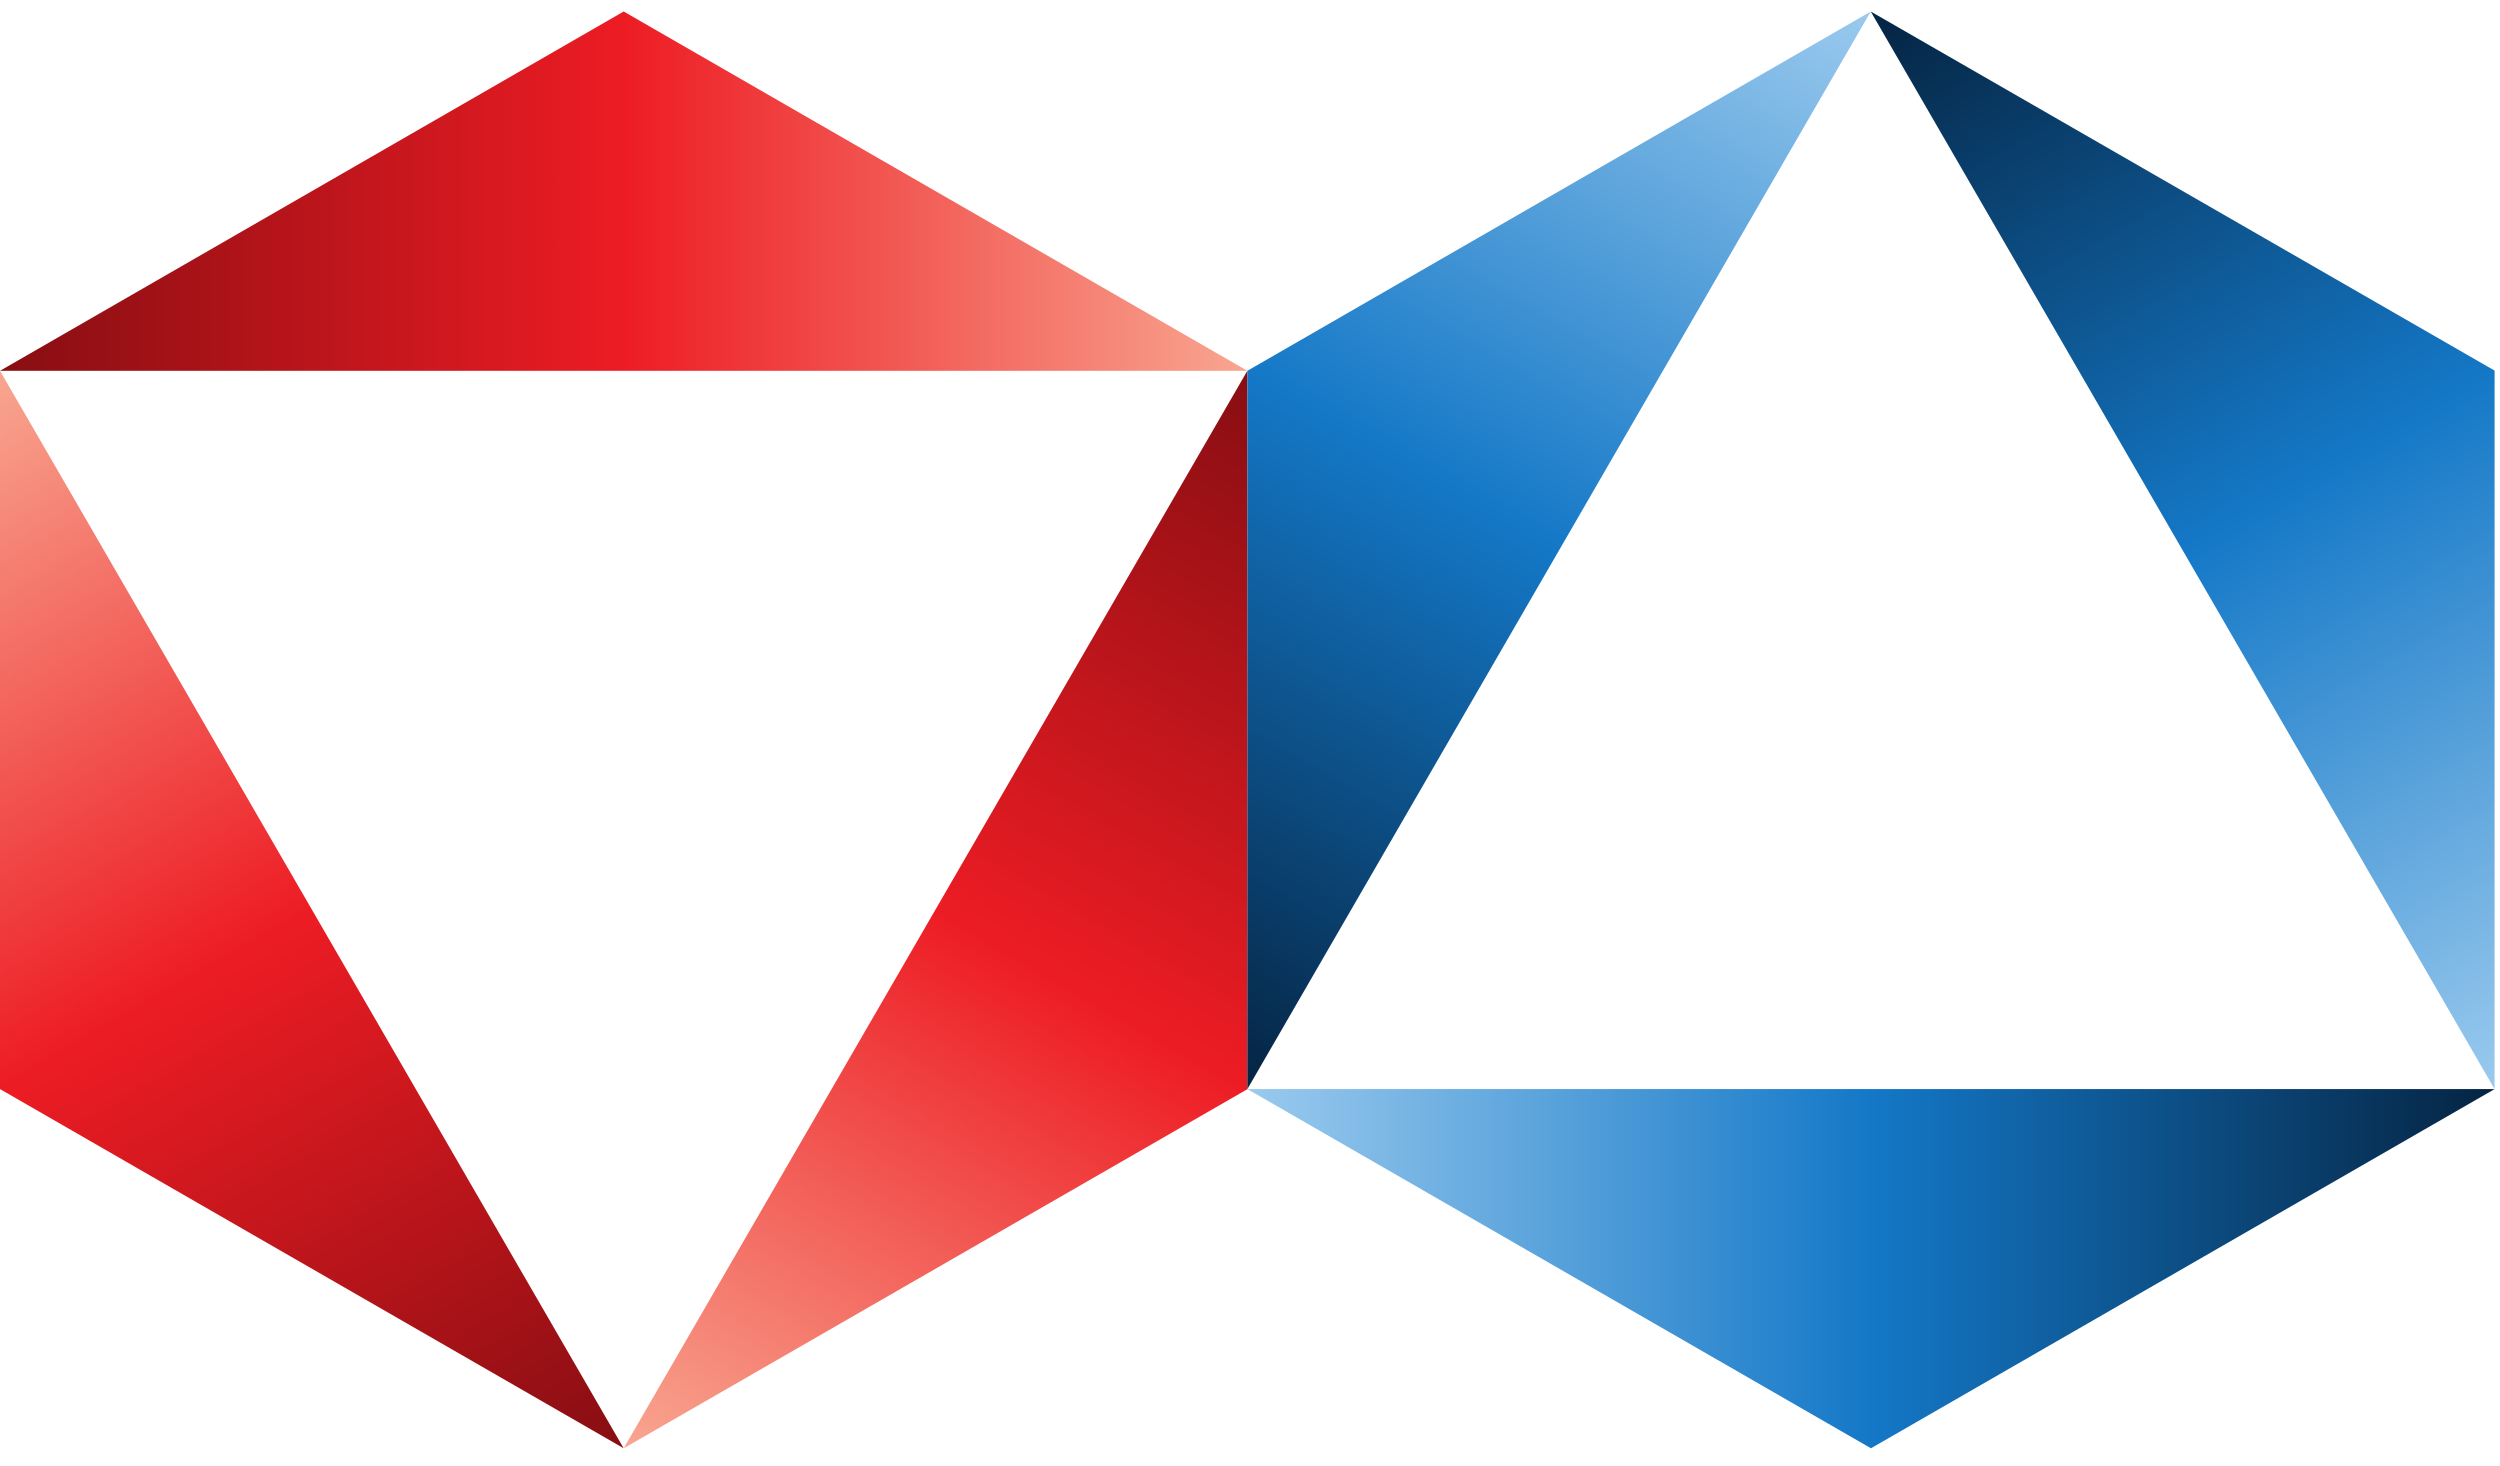 <svg width="87" height="51" viewBox="0 0 87 51" fill="none" xmlns="http://www.w3.org/2000/svg">
<path d="M21.704 0.4L0 12.904H43.408L21.704 0.4Z" fill="url(#paint0_linear_659_2465)"/>
<path d="M0 37.9L21.704 50.4L0 12.904V37.9Z" fill="url(#paint1_linear_659_2465)"/>
<path d="M43.408 37.904V12.904L21.704 50.4L43.408 37.904Z" fill="url(#paint2_linear_659_2465)"/>
<path d="M65.109 50.4L43.408 37.9H86.813L65.109 50.4Z" fill="url(#paint3_linear_659_2465)"/>
<path d="M43.408 12.904L65.102 0.401L43.408 37.901V12.904Z" fill="url(#paint4_linear_659_2465)"/>
<path d="M86.812 12.897V37.901L65.102 0.401L86.812 12.897Z" fill="url(#paint5_linear_659_2465)"/>
<defs>
<linearGradient id="paint0_linear_659_2465" x1="0.001" y1="6.652" x2="43.407" y2="6.652" gradientUnits="userSpaceOnUse">
<stop stop-color="#870E12"/>
<stop offset="0.5" stop-color="#ED1C24"/>
<stop offset="1" stop-color="#F8A690"/>
</linearGradient>
<linearGradient id="paint1_linear_659_2465" x1="16.278" y1="53.524" x2="-5.344" y2="15.981" gradientUnits="userSpaceOnUse">
<stop stop-color="#870E12"/>
<stop offset="0.5" stop-color="#ED1C24"/>
<stop offset="1" stop-color="#F8A690"/>
</linearGradient>
<linearGradient id="paint2_linear_659_2465" x1="48.833" y1="16.028" x2="27.211" y2="53.572" gradientUnits="userSpaceOnUse">
<stop stop-color="#870E12"/>
<stop offset="0.5" stop-color="#ED1C24"/>
<stop offset="1" stop-color="#F8A690"/>
</linearGradient>
<linearGradient id="paint3_linear_659_2465" x1="86.812" y1="44.15" x2="43.407" y2="44.15" gradientUnits="userSpaceOnUse">
<stop stop-color="#052442"/>
<stop offset="0.5" stop-color="#1478C7"/>
<stop offset="1" stop-color="#9ACAEE"/>
</linearGradient>
<linearGradient id="paint4_linear_659_2465" x1="37.981" y1="34.777" x2="59.603" y2="-2.767" gradientUnits="userSpaceOnUse">
<stop stop-color="#052442"/>
<stop offset="0.5" stop-color="#1478C7"/>
<stop offset="1" stop-color="#9ACAEE"/>
</linearGradient>
<linearGradient id="paint5_linear_659_2465" x1="70.531" y1="-2.725" x2="92.156" y2="34.823" gradientUnits="userSpaceOnUse">
<stop stop-color="#052442"/>
<stop offset="0.5" stop-color="#1478C7"/>
<stop offset="1" stop-color="#9ACAEE"/>
</linearGradient>
</defs>
</svg>
